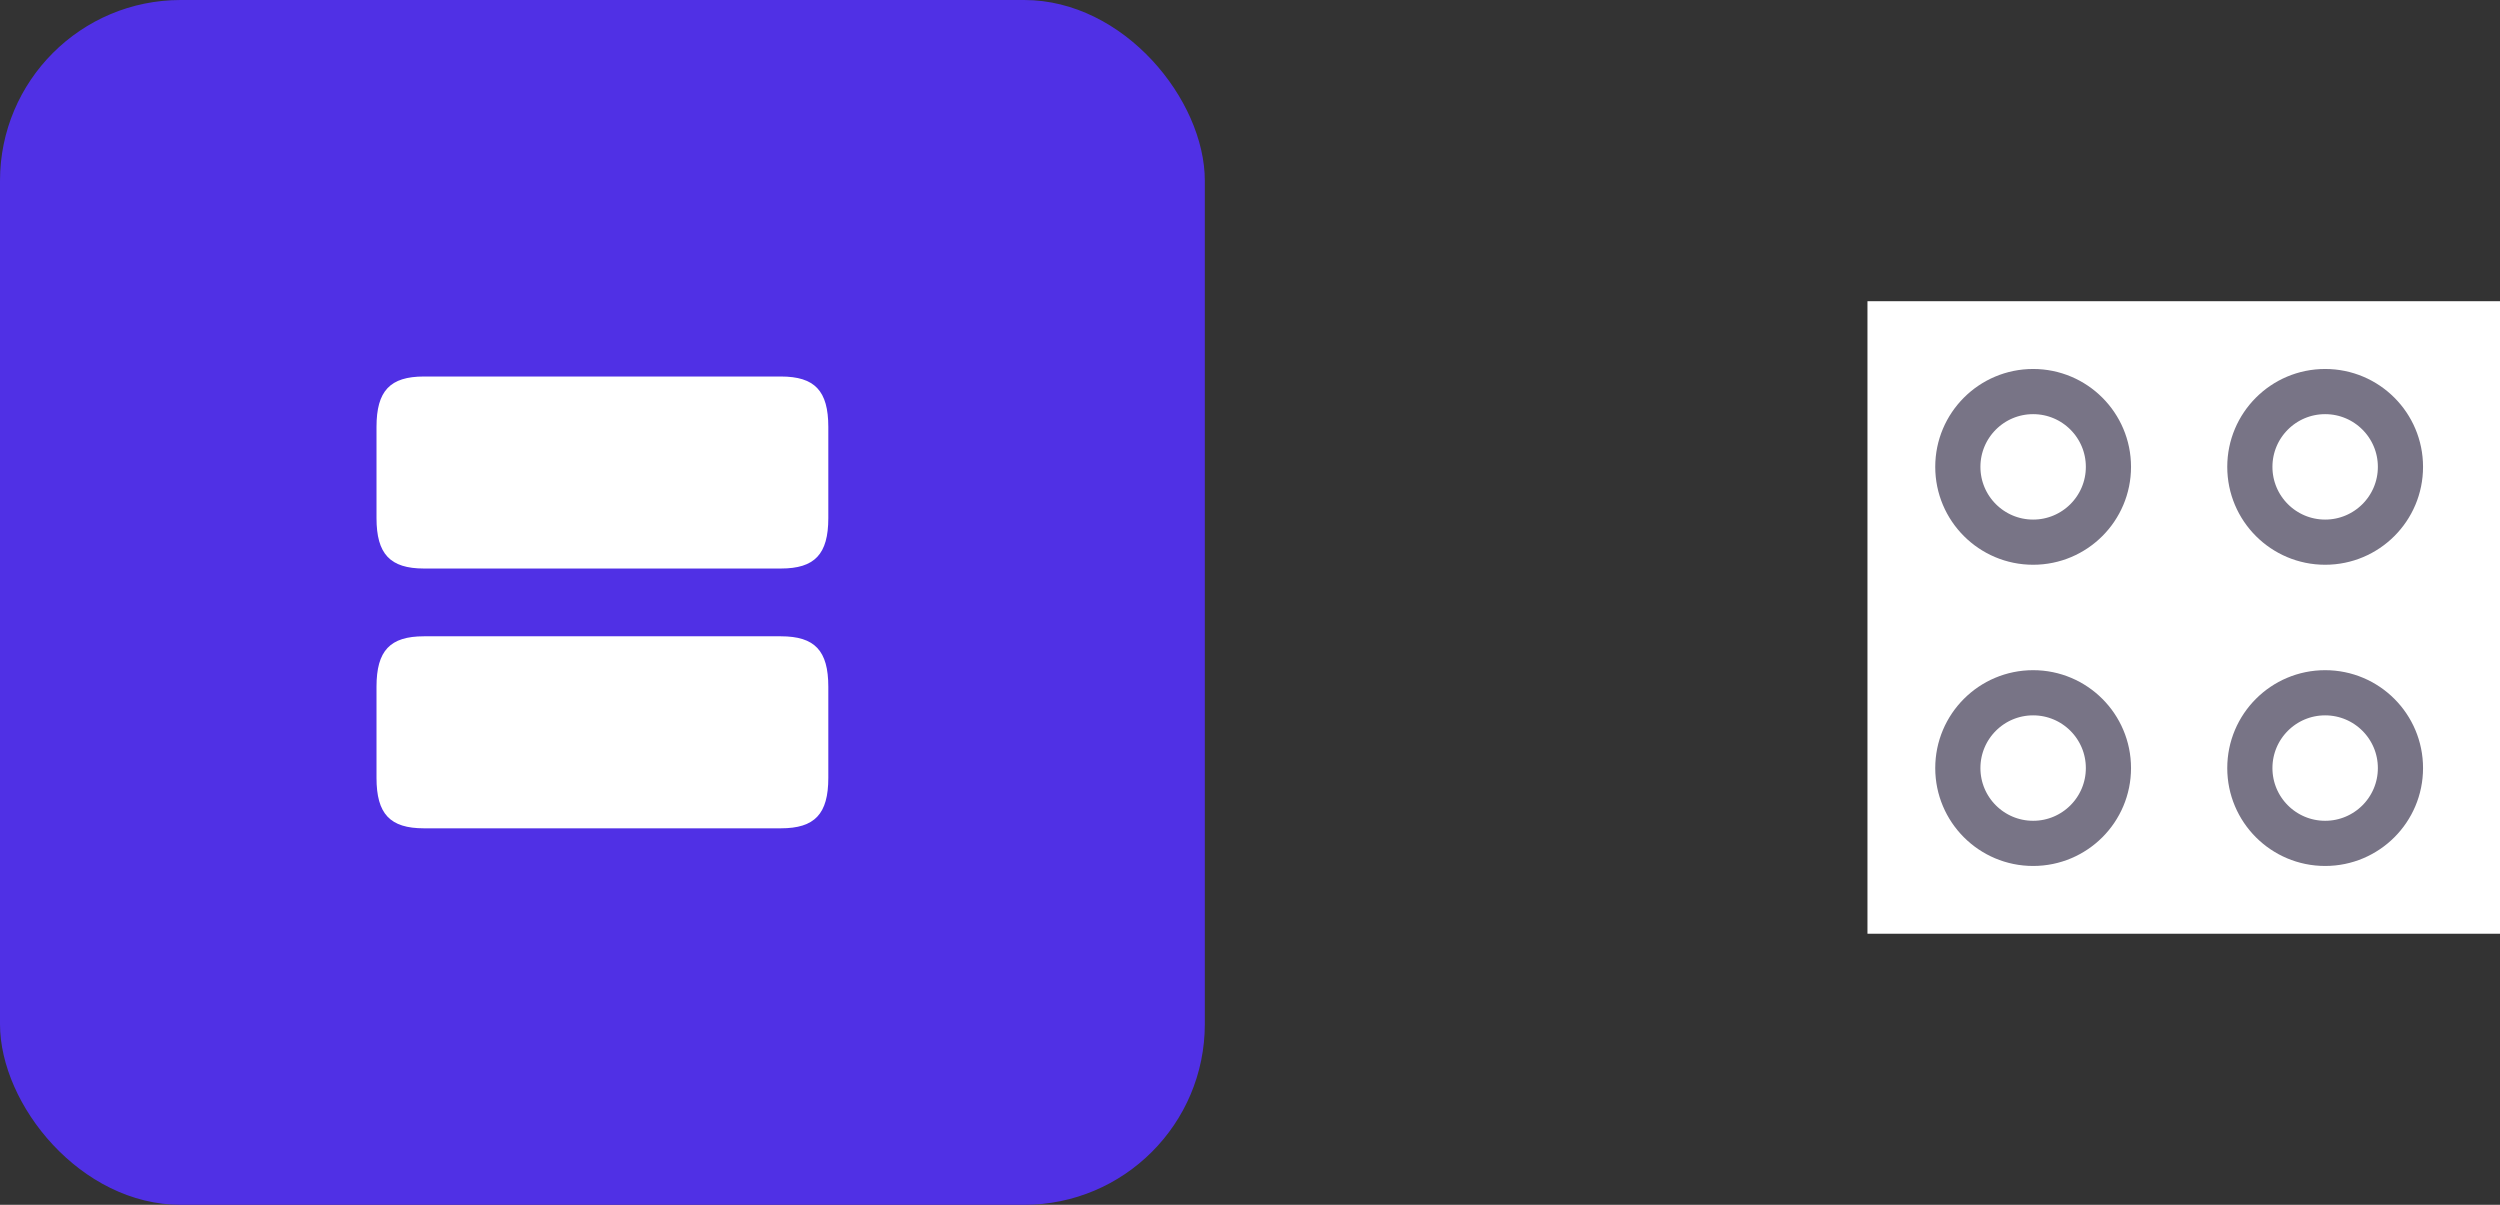 <svg width="83" height="40" viewBox="0 0 83 40" fill="none" xmlns="http://www.w3.org/2000/svg">
<rect x="0" y="0" width="83" height="40" fill="#333333" stroke="none"/>
<rect width="40" height="40" rx="6" fill="#5030E5"/>
<path d="M25.925 21.125L14.075 21.125C12.95 21.125 12.5 21.6 12.5 22.8L12.5 25.825C12.5 27.025 12.95 27.5 14.075 27.5L25.925 27.5C27.05 27.5 27.5 27.025 27.5 25.825L27.5 22.8C27.5 21.6 27.05 21.125 25.925 21.125Z" fill="white"/>
<path d="M25.925 12.5L14.075 12.5C12.95 12.5 12.5 12.975 12.5 14.175L12.5 17.2C12.5 18.392 12.95 18.875 14.075 18.875L25.925 18.875C27.05 18.875 27.5 18.4 27.5 17.2L27.5 14.175C27.5 12.975 27.05 12.5 25.925 12.5Z" fill="white"/>
<rect width="21" height="21" transform="translate(62 10)" fill="white"/>
<path d="M77.195 18C78.576 18 79.695 16.881 79.695 15.5C79.695 14.119 78.576 13 77.195 13C75.814 13 74.695 14.119 74.695 15.5C74.695 16.881 75.814 18 77.195 18Z" stroke="#787486" stroke-width="1.5" stroke-miterlimit="10" stroke-linecap="round" stroke-linejoin="round"/>
<path d="M67.5 18C68.881 18 70 16.881 70 15.5C70 14.119 68.881 13 67.5 13C66.119 13 65 14.119 65 15.5C65 16.881 66.119 18 67.5 18Z" stroke="#787486" stroke-width="1.5" stroke-miterlimit="10" stroke-linecap="round" stroke-linejoin="round"/>
<path d="M77.195 28C78.576 28 79.695 26.881 79.695 25.5C79.695 24.119 78.576 23 77.195 23C75.814 23 74.695 24.119 74.695 25.5C74.695 26.881 75.814 28 77.195 28Z" stroke="#787486" stroke-width="1.5" stroke-miterlimit="10" stroke-linecap="round" stroke-linejoin="round"/>
<path d="M67.5 28C68.881 28 70 26.881 70 25.5C70 24.119 68.881 23 67.5 23C66.119 23 65 24.119 65 25.5C65 26.881 66.119 28 67.5 28Z" stroke="#787486" stroke-width="1.5" stroke-miterlimit="10" stroke-linecap="round" stroke-linejoin="round"/>
</svg>
